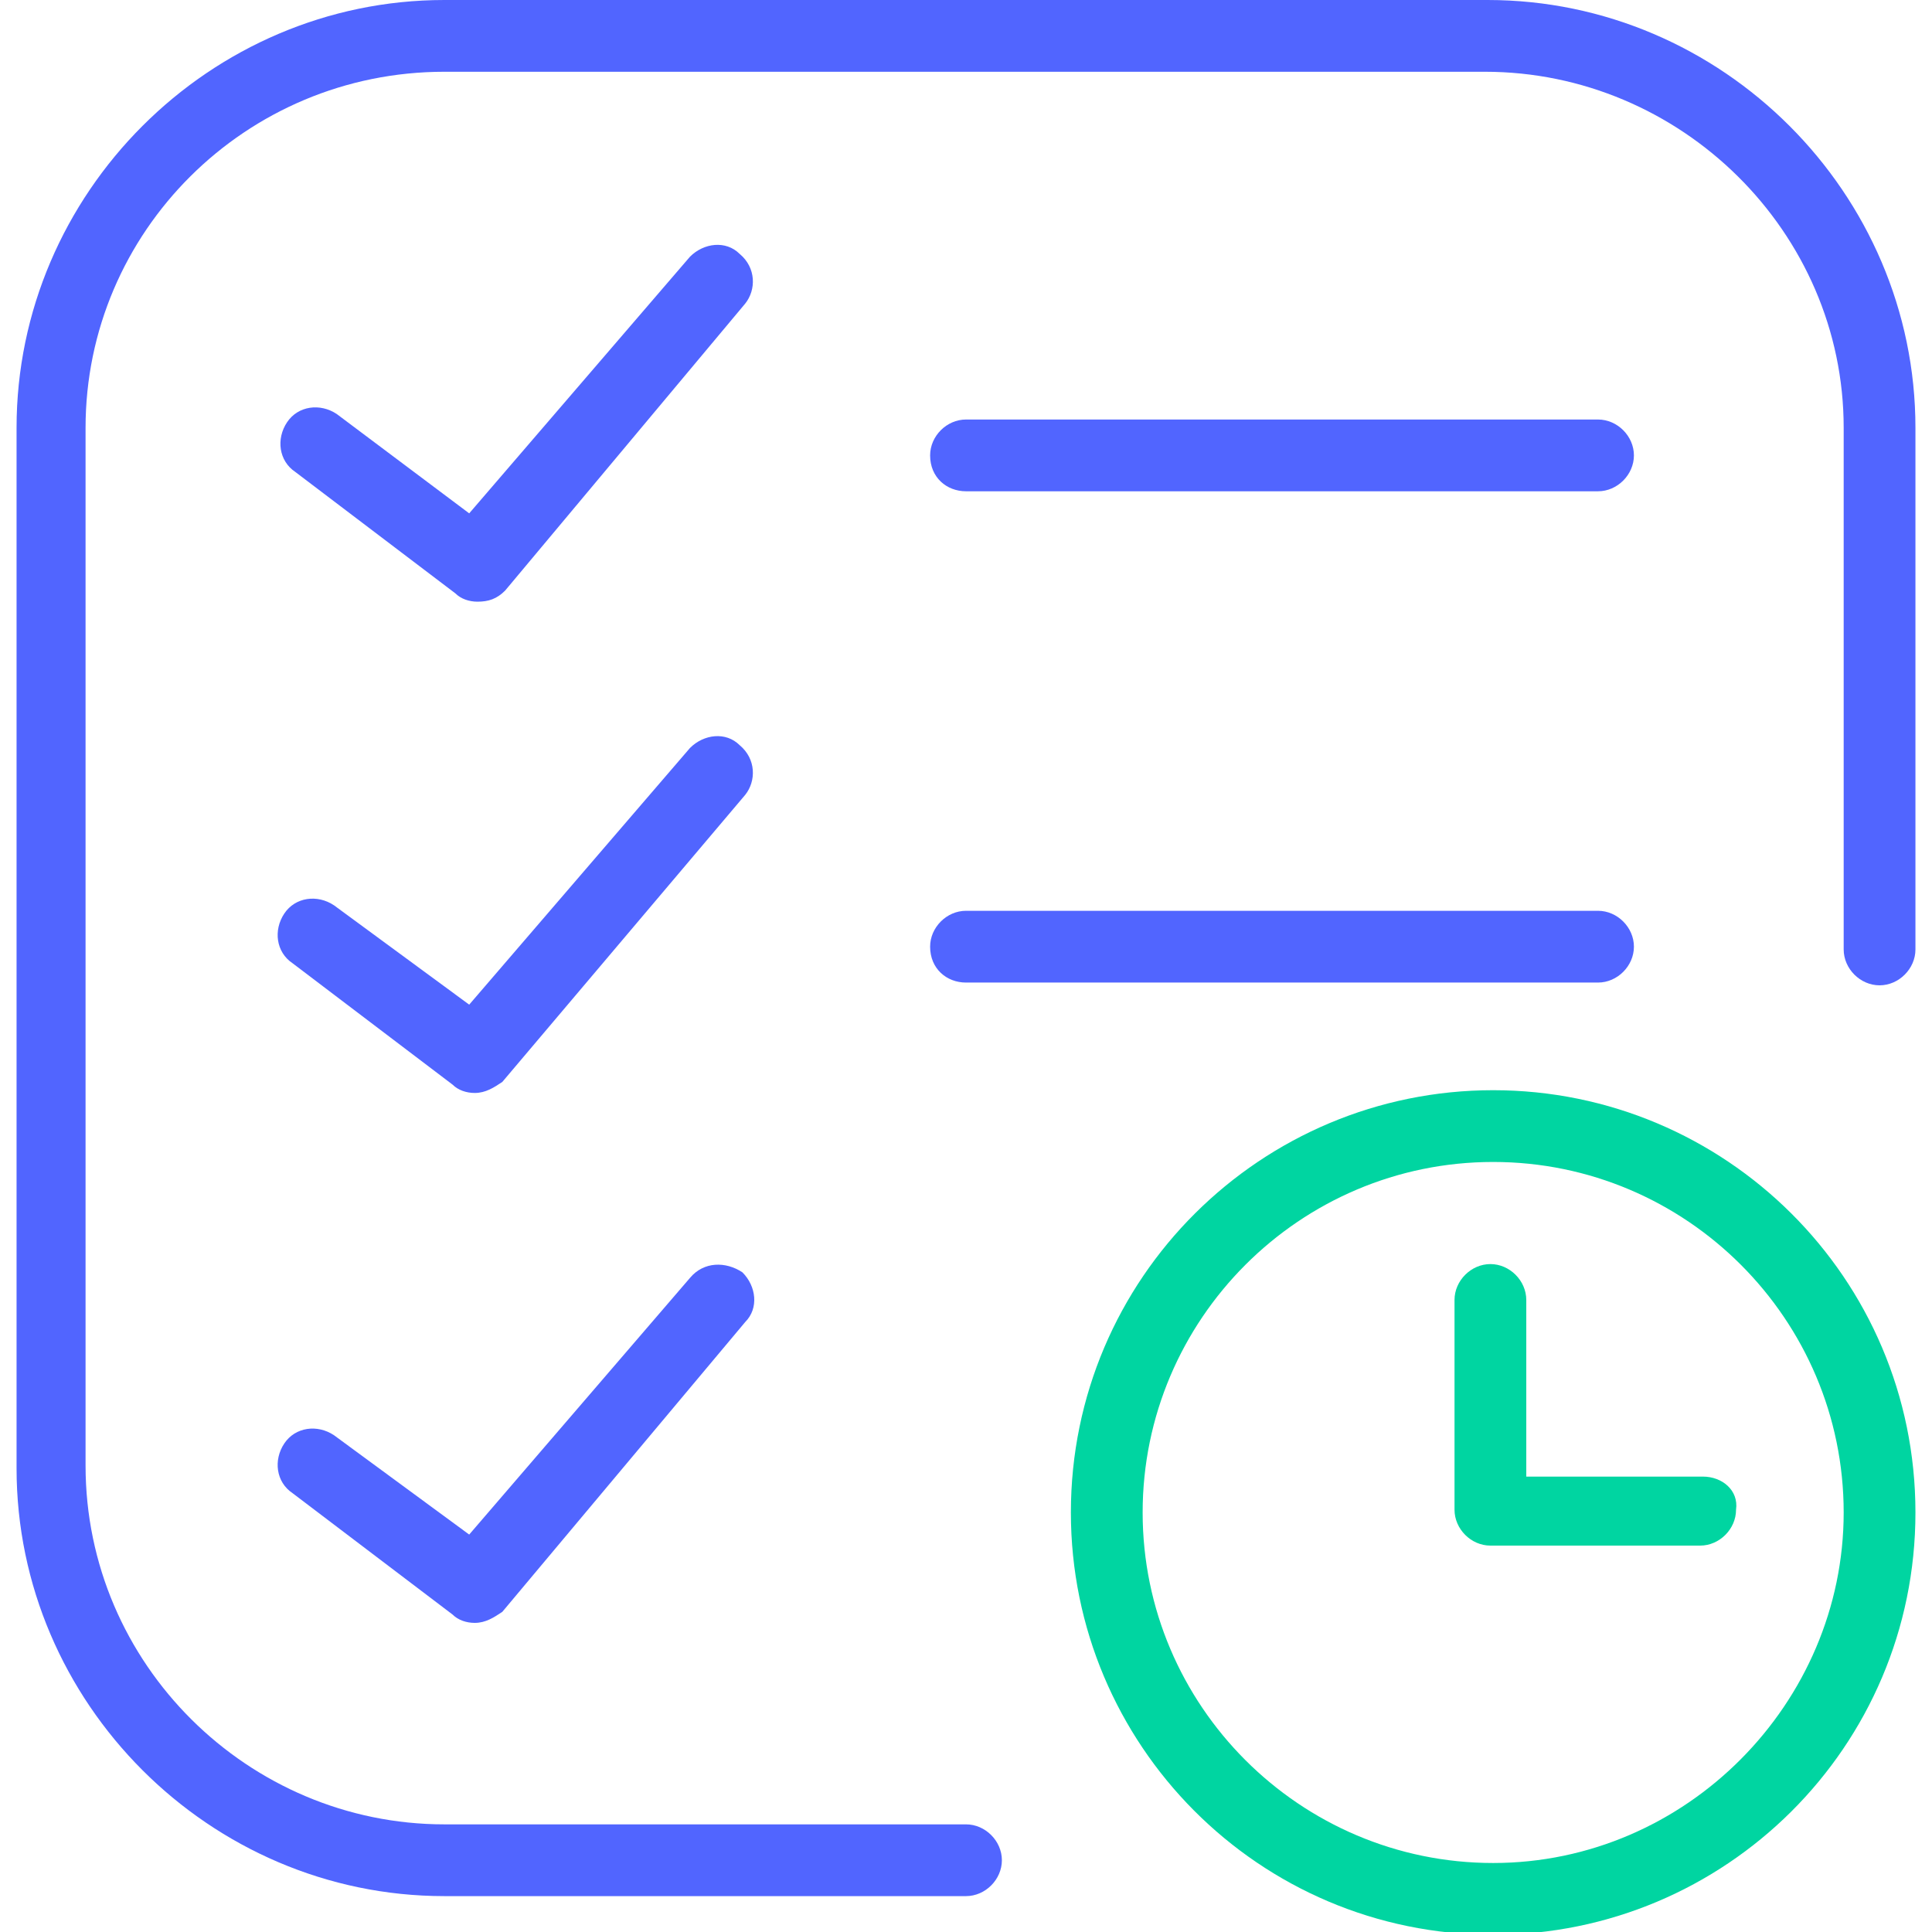 <?xml version="1.0" encoding="utf-8"?>
<!-- Generator: Adobe Illustrator 21.1.0, SVG Export Plug-In . SVG Version: 6.00 Build 0)  -->
<svg version="1.1" id="Слой_1" xmlns="http://www.w3.org/2000/svg" xmlns:xlink="http://www.w3.org/1999/xlink" x="0px" y="0px"
	 width="70px" height="70px" viewBox="0 0 70 70" style="enable-background:new 0 0 70 70;" xml:space="preserve">
<style type="text/css">
	.st0{fill:#00D5A1;}
	.st1{fill:#5165FF;}
</style>
<g>
	<path class="st0" d="M54.1,39.5c-8.4,0-15.3,6.8-15.3,15.3c0,8.4,6.8,15.3,15.3,15.3c8.4,0,15.3-6.8,15.3-15.3
		C69.4,46.3,62.5,39.5,54.1,39.5L54.1,39.5z M54.1,67.5c-7,0-12.7-5.7-12.7-12.7c0-7,5.7-12.7,12.7-12.7c7,0,12.7,5.7,12.7,12.7
		C66.8,61.7,61.1,67.5,54.1,67.5L54.1,67.5z M54.1,67.5"/>
	<path class="st0" d="M61.7,53.5h-6.4v-6.4c0-0.7-0.6-1.3-1.3-1.3c-0.7,0-1.3,0.6-1.3,1.3v7.6c0,0.7,0.6,1.3,1.3,1.3h7.6
		c0.7,0,1.3-0.6,1.3-1.3C63,54,62.4,53.5,61.7,53.5L61.7,53.5z M61.7,53.5"/>
	<path class="st1" d="M35,17.8h22.9c0.7,0,1.3-0.6,1.3-1.3c0-0.7-0.6-1.3-1.3-1.3H35c-0.7,0-1.3,0.6-1.3,1.3
		C33.7,17.3,34.3,17.8,35,17.8L35,17.8z M35,17.8"/>
	<path class="st1" d="M35,35.6h22.9c0.7,0,1.3-0.6,1.3-1.3c0-0.7-0.6-1.3-1.3-1.3H35c-0.7,0-1.3,0.6-1.3,1.3
		C33.7,35.1,34.3,35.6,35,35.6L35,35.6z M35,35.6"/>
	<path class="st1" d="M26.8,9.2c-0.5-0.5-1.3-0.4-1.8,0.1l-8,9.3L12.2,15c-0.6-0.4-1.4-0.3-1.8,0.3c-0.4,0.6-0.3,1.4,0.3,1.8
		l5.8,4.4c0.2,0.2,0.5,0.3,0.8,0.3c0.4,0,0.7-0.1,1-0.4L27,11C27.4,10.5,27.4,9.7,26.8,9.2L26.8,9.2z M26.8,9.2"/>
	<path class="st1" d="M26.8,27c-0.5-0.5-1.3-0.4-1.8,0.1l-8,9.3l-4.9-3.6c-0.6-0.4-1.4-0.3-1.8,0.3c-0.4,0.6-0.3,1.4,0.3,1.8
		l5.8,4.4c0.2,0.2,0.5,0.3,0.8,0.3c0.4,0,0.7-0.2,1-0.4L27,28.8C27.4,28.3,27.4,27.5,26.8,27L26.8,27z M26.8,27"/>
	<path class="st1" d="M25,46.3l-8,9.3l-4.9-3.6c-0.6-0.4-1.4-0.3-1.8,0.3c-0.4,0.6-0.3,1.4,0.3,1.8l5.8,4.4c0.2,0.2,0.5,0.3,0.8,0.3
		c0.4,0,0.7-0.2,1-0.4L27,47.9c0.5-0.5,0.4-1.3-0.1-1.8C26.3,45.7,25.5,45.7,25,46.3L25,46.3z M25,46.3"/>
	<path class="st1" d="M53.9,0H16.1C7.6,0,0.6,7,0.6,15.5v37.7c0,8.5,7,15.5,15.5,15.5H35c0.7,0,1.3-0.6,1.3-1.3
		c0-0.7-0.6-1.3-1.3-1.3H16.1c-7.1,0-13-5.8-13-13V15.5c0-7.1,5.8-12.9,13-12.9h37.7c7.1,0,13,5.8,13,12.9v18.9
		c0,0.7,0.6,1.3,1.3,1.3c0.7,0,1.3-0.6,1.3-1.3V15.5C69.4,7,62.4,0,53.9,0L53.9,0z M53.9,0"/>
</g>
</svg>

